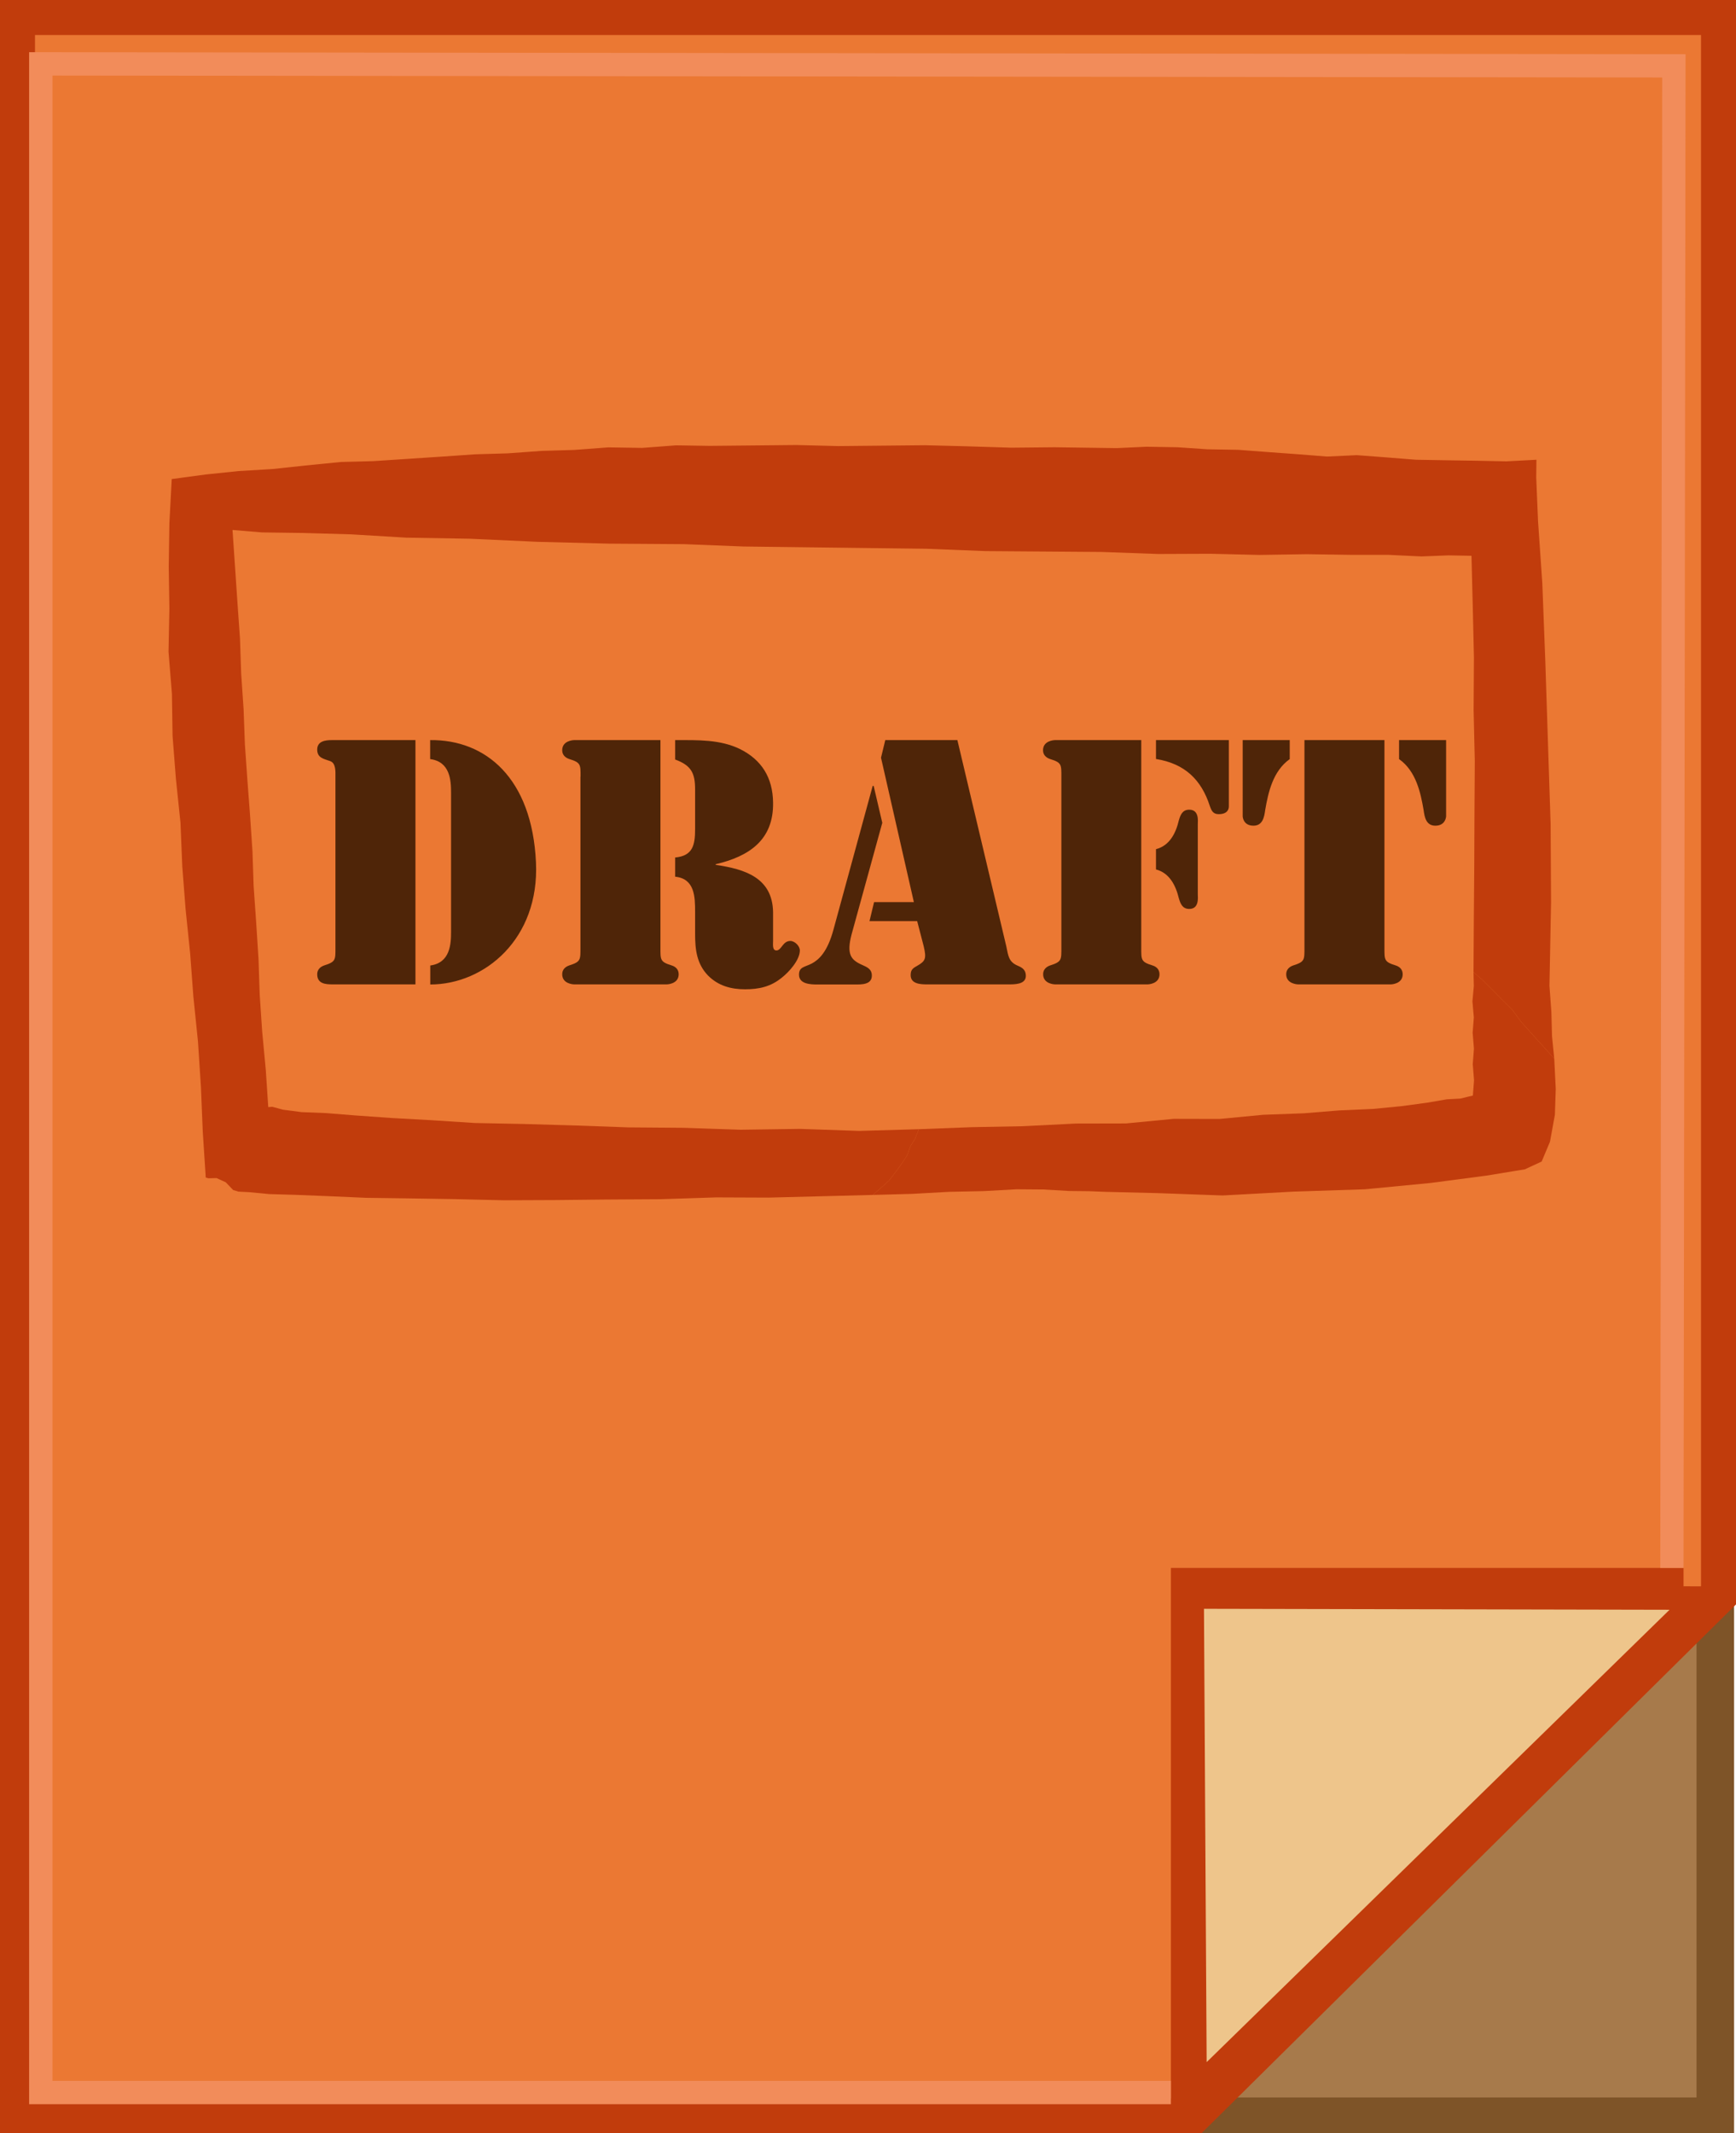 <svg xmlns="http://www.w3.org/2000/svg" xmlns:xlink="http://www.w3.org/1999/xlink" x="0" y="0" version="1.1" viewBox="0 0 16.276 19.99" xml:space="preserve" style="enable-background:new 0 0 16.276 19.99"><g id="content_x5F_draft_x5F_trashed"><g><g><polygon style="fill:#a77a4b" points="13.452 17.342 14.82 15.926 16.082 14.54 16.082 19.821 11.003 19.821"/><path style="fill:#7e5428" d="M16.258,19.989h-5.662l2.727-2.761l1.367-1.416l1.568-1.721V19.989z M11.41,19.654h4.496v-4.665 l-0.954,1.047l-1.373,1.422L11.41,19.654z"/></g><g><g><g><polygon style="fill:#eb7833" points=".164 19.826 11.197 19.826 16.112 14.965 16.112 .164 .164 .164"/></g><g><path style="fill:#c13c0c" d="M11.264,19.99H0V0h16.276v15.034L11.264,19.99z M0.328,19.662h10.801l4.819-4.766V0.328H0.328 V19.662z"/></g></g><g><polygon style="fill:#eec58b" points="15.921 14.974 11.206 19.58 11.178 14.965"/><path style="fill:#c13c0c" d="M11.098,19.838l-0.029-4.983l5.12,0.01L11.098,19.838z M11.288,15.075l0.025,4.248l4.34-4.239 L11.288,15.075z"/></g><g><polygon style="fill:#c13c0c" points="11.197 19.717 10.978 19.717 10.978 14.692 15.784 14.692 15.784 14.911 11.197 14.911"/></g><g><polygon style="fill:#f28c5a" points="10.978 19.717 .273 19.717 .273 .489 15.803 .508 15.784 14.692 15.566 14.692 15.584 .726 .492 .708 .492 19.498 10.978 19.498"/></g><g><g><polyline style="fill-rule:evenodd;clip-rule:evenodd;fill:#c13c0c" points="14.454 10.884 14.532 10.698 14.578 10.446 14.586 10.204 14.572 9.92 14.467 9.803 14.363 9.688 14.259 9.572 14.179 9.462 14.085 9.369 13.992 9.275 13.898 9.181 13.815 9.11 13.818 9.24 13.805 9.383 13.818 9.534 13.807 9.677 13.819 9.827 13.808 9.972 13.82 10.122 13.809 10.266 13.77 10.275 13.692 10.294 13.564 10.301 13.384 10.332 13.141 10.365 12.873 10.391 12.555 10.405 12.224 10.432 11.842 10.446 11.434 10.485 11.004 10.484 10.556 10.527 10.087 10.528 9.591 10.553 9.11 10.562 8.614 10.581 8.581 10.668 8.538 10.737 8.505 10.825 8.462 10.892 8.404 10.973 8.333 11.065 8.252 11.137 8.183 11.197 8.551 11.187 8.895 11.168 9.225 11.161 9.531 11.144 9.783 11.146 10.023 11.16 10.213 11.162 10.364 11.168 10.857 11.18 11.463 11.202 12.125 11.166 12.798 11.144 13.411 11.085 13.936 11.016 14.296 10.957"/></g><g><polyline style="fill-rule:evenodd;clip-rule:evenodd;fill:#c13c0c" points="8.462 10.892 8.505 10.825 8.538 10.737 8.581 10.668 8.614 10.581 8.055 10.597 7.5 10.578 6.942 10.586 6.411 10.568 5.892 10.564 5.388 10.546 4.907 10.532 4.452 10.523 4.049 10.497 3.671 10.476 3.331 10.452 3.055 10.43 2.827 10.421 2.652 10.398 2.553 10.371 2.515 10.374 2.492 10.027 2.458 9.665 2.435 9.32 2.424 8.991 2.402 8.647 2.378 8.304 2.367 7.976 2.344 7.633 2.32 7.317 2.296 6.975 2.284 6.649 2.261 6.308 2.25 5.983 2.226 5.643 2.203 5.304 2.18 4.966 2.457 4.989 2.837 4.994 3.292 5.007 3.809 5.038 4.404 5.048 5.036 5.077 5.706 5.094 6.415 5.099 6.971 5.121 7.541 5.128 8.111 5.135 8.681 5.142 9.237 5.164 9.782 5.168 10.327 5.172 10.857 5.191 11.351 5.189 11.807 5.2 12.251 5.193 12.657 5.199 13.011 5.199 13.327 5.214 13.581 5.204 13.796 5.208 13.808 5.684 13.819 6.161 13.816 6.654 13.827 7.132 13.824 7.626 13.822 8.12 13.818 8.615 13.815 9.11 13.898 9.181 13.992 9.275 14.085 9.369 14.179 9.462 14.259 9.572 14.363 9.688 14.467 9.803 14.572 9.92 14.551 9.709 14.545 9.483 14.527 9.237 14.531 9.033 14.542 8.455 14.538 7.726 14.513 6.958 14.488 6.191 14.46 5.463 14.42 4.884 14.403 4.474 14.405 4.308 14.123 4.323 13.832 4.317 13.567 4.313 13.276 4.308 12.999 4.286 12.721 4.265 12.441 4.278 12.164 4.256 11.887 4.236 11.61 4.215 11.319 4.21 11.041 4.191 10.75 4.186 10.47 4.199 10.179 4.195 9.887 4.191 9.482 4.195 9.064 4.182 8.672 4.172 8.266 4.176 7.86 4.18 7.467 4.17 7.062 4.174 6.655 4.178 6.339 4.173 6.021 4.197 5.704 4.192 5.384 4.216 5.079 4.225 4.761 4.248 4.456 4.257 4.137 4.279 3.819 4.3 3.5 4.321 3.195 4.329 2.863 4.362 2.556 4.395 2.237 4.414 1.93 4.446 1.61 4.489 1.588 4.905 1.582 5.309 1.588 5.703 1.58 6.107 1.612 6.503 1.618 6.897 1.649 7.295 1.692 7.708 1.709 8.119 1.74 8.519 1.783 8.936 1.813 9.339 1.856 9.758 1.884 10.188 1.901 10.603 1.929 11.034 1.954 11.041 2.03 11.039 2.116 11.078 2.186 11.151 2.235 11.166 2.336 11.171 2.524 11.189 2.764 11.196 3.067 11.208 3.433 11.224 3.812 11.229 4.255 11.236 4.723 11.247 5.204 11.245 5.685 11.24 6.192 11.237 6.713 11.22 7.206 11.222 7.714 11.209 8.183 11.197 8.252 11.137 8.333 11.065 8.404 10.973"/></g></g><g><g><path style="fill:#4f2508" d="M3.895,9.224H3.118c-0.067,0-0.144-0.006-0.144-0.095c0-0.043,0.028-0.07,0.067-0.083 c0.107-0.034,0.104-0.052,0.104-0.165V7.278c0-0.046,0.006-0.129-0.052-0.147C3.032,7.11,2.974,7.1,2.974,7.024 c0-0.08,0.077-0.089,0.138-0.089h0.783V9.224z M4.033,6.935C4.553,6.929,4.988,7.29,5.025,8.08 c0.034,0.719-0.483,1.145-0.991,1.145V9.047C4.22,9.022,4.229,8.848,4.229,8.732V7.428c0-0.116-0.009-0.291-0.196-0.315V6.935z"/></g><g><path style="fill:#4f2508" d="M5.443,7.278c0-0.113,0.003-0.132-0.104-0.165C5.299,7.1,5.271,7.073,5.271,7.03 c0-0.089,0.101-0.095,0.113-0.095h0.808v1.946c0,0.113-0.003,0.132,0.104,0.165c0.04,0.012,0.067,0.04,0.067,0.083 c0,0.089-0.101,0.095-0.113,0.095H5.384c-0.012,0-0.113-0.006-0.113-0.095c0-0.043,0.028-0.07,0.067-0.083 c0.107-0.034,0.104-0.052,0.104-0.165V7.278z M6.33,6.935h0.015c0.199,0,0.407-0.006,0.591,0.083 C7.141,7.119,7.245,7.287,7.248,7.52C7.254,7.872,7.022,8.025,6.71,8.098v0.006c0.272,0.04,0.533,0.119,0.538,0.444v0.269 c0,0.028-0.009,0.089,0.031,0.089c0.049,0,0.058-0.089,0.131-0.089c0.04,0,0.089,0.046,0.089,0.089 c0,0.089-0.101,0.202-0.168,0.254C7.227,9.246,7.116,9.27,6.985,9.27c-0.132,0-0.251-0.033-0.346-0.128 c-0.107-0.11-0.122-0.245-0.122-0.389V8.545c0-0.141-0.003-0.312-0.187-0.33v-0.18c0.165-0.015,0.187-0.116,0.187-0.266v-0.37 c0-0.153-0.034-0.226-0.187-0.282V6.935z"/></g><g><path style="fill:#4f2508" d="M8.272,7.71L7.984,8.756C7.935,8.943,7.978,8.995,8.082,9.041 c0.049,0.022,0.092,0.04,0.092,0.101c0,0.086-0.098,0.083-0.159,0.083H7.663c-0.061,0-0.172-0.003-0.172-0.092 c0-0.073,0.052-0.07,0.119-0.104c0.064-0.034,0.147-0.104,0.205-0.321l0.367-1.344h0.009L8.272,7.71z M8.599,8.631H8.152 l0.043-0.178h0.373L8.26,7.1l0.04-0.165h0.676l0.459,1.934c0.018,0.086,0.021,0.144,0.107,0.18 c0.043,0.018,0.076,0.04,0.076,0.095c0,0.083-0.11,0.08-0.168,0.08H8.688c-0.061,0-0.15-0.006-0.15-0.086 c0-0.049,0.018-0.064,0.058-0.086c0.08-0.046,0.092-0.067,0.064-0.186L8.599,8.631z"/></g><g><path style="fill:#4f2508" d="M9.951,7.278c0-0.113,0.003-0.132-0.104-0.165C9.807,7.1,9.779,7.073,9.779,7.03 c0-0.089,0.101-0.095,0.113-0.095h0.808v1.946c0,0.113-0.003,0.132,0.104,0.165c0.04,0.012,0.067,0.04,0.067,0.083 c0,0.089-0.101,0.095-0.113,0.095H9.893c-0.012,0-0.113-0.006-0.113-0.095c0-0.043,0.028-0.07,0.067-0.083 c0.107-0.034,0.104-0.052,0.104-0.165V7.278z M10.838,6.935h0.683v0.621c0,0.015-0.003,0.073-0.095,0.073 c-0.052,0-0.067-0.031-0.083-0.076c-0.08-0.248-0.236-0.398-0.505-0.441V6.935z M10.838,7.957 c0.129-0.033,0.187-0.153,0.214-0.269c0.015-0.052,0.034-0.101,0.098-0.101c0.095,0,0.08,0.11,0.08,0.134v0.661 c0,0.025,0.015,0.135-0.08,0.135c-0.064,0-0.083-0.049-0.098-0.101c-0.028-0.116-0.086-0.236-0.214-0.269V7.957z"/></g><g><path style="fill:#4f2508" d="M11.651,6.935h0.441v0.178c-0.159,0.113-0.202,0.315-0.23,0.477 c-0.009,0.067-0.024,0.147-0.11,0.147c-0.092,0-0.101-0.076-0.101-0.089V6.935z M12.23,6.935h0.75v1.946 c0,0.113-0.003,0.132,0.104,0.165c0.04,0.012,0.067,0.04,0.067,0.083c0,0.089-0.101,0.095-0.113,0.095h-0.866 c-0.012,0-0.113-0.006-0.113-0.095c0-0.043,0.028-0.07,0.067-0.083c0.107-0.034,0.104-0.052,0.104-0.165V6.935z M13.558,7.648 c0,0.012-0.009,0.089-0.101,0.089c-0.086,0-0.101-0.079-0.11-0.147c-0.028-0.162-0.07-0.364-0.23-0.477V6.935h0.441V7.648z"/></g></g></g></g></g></svg>